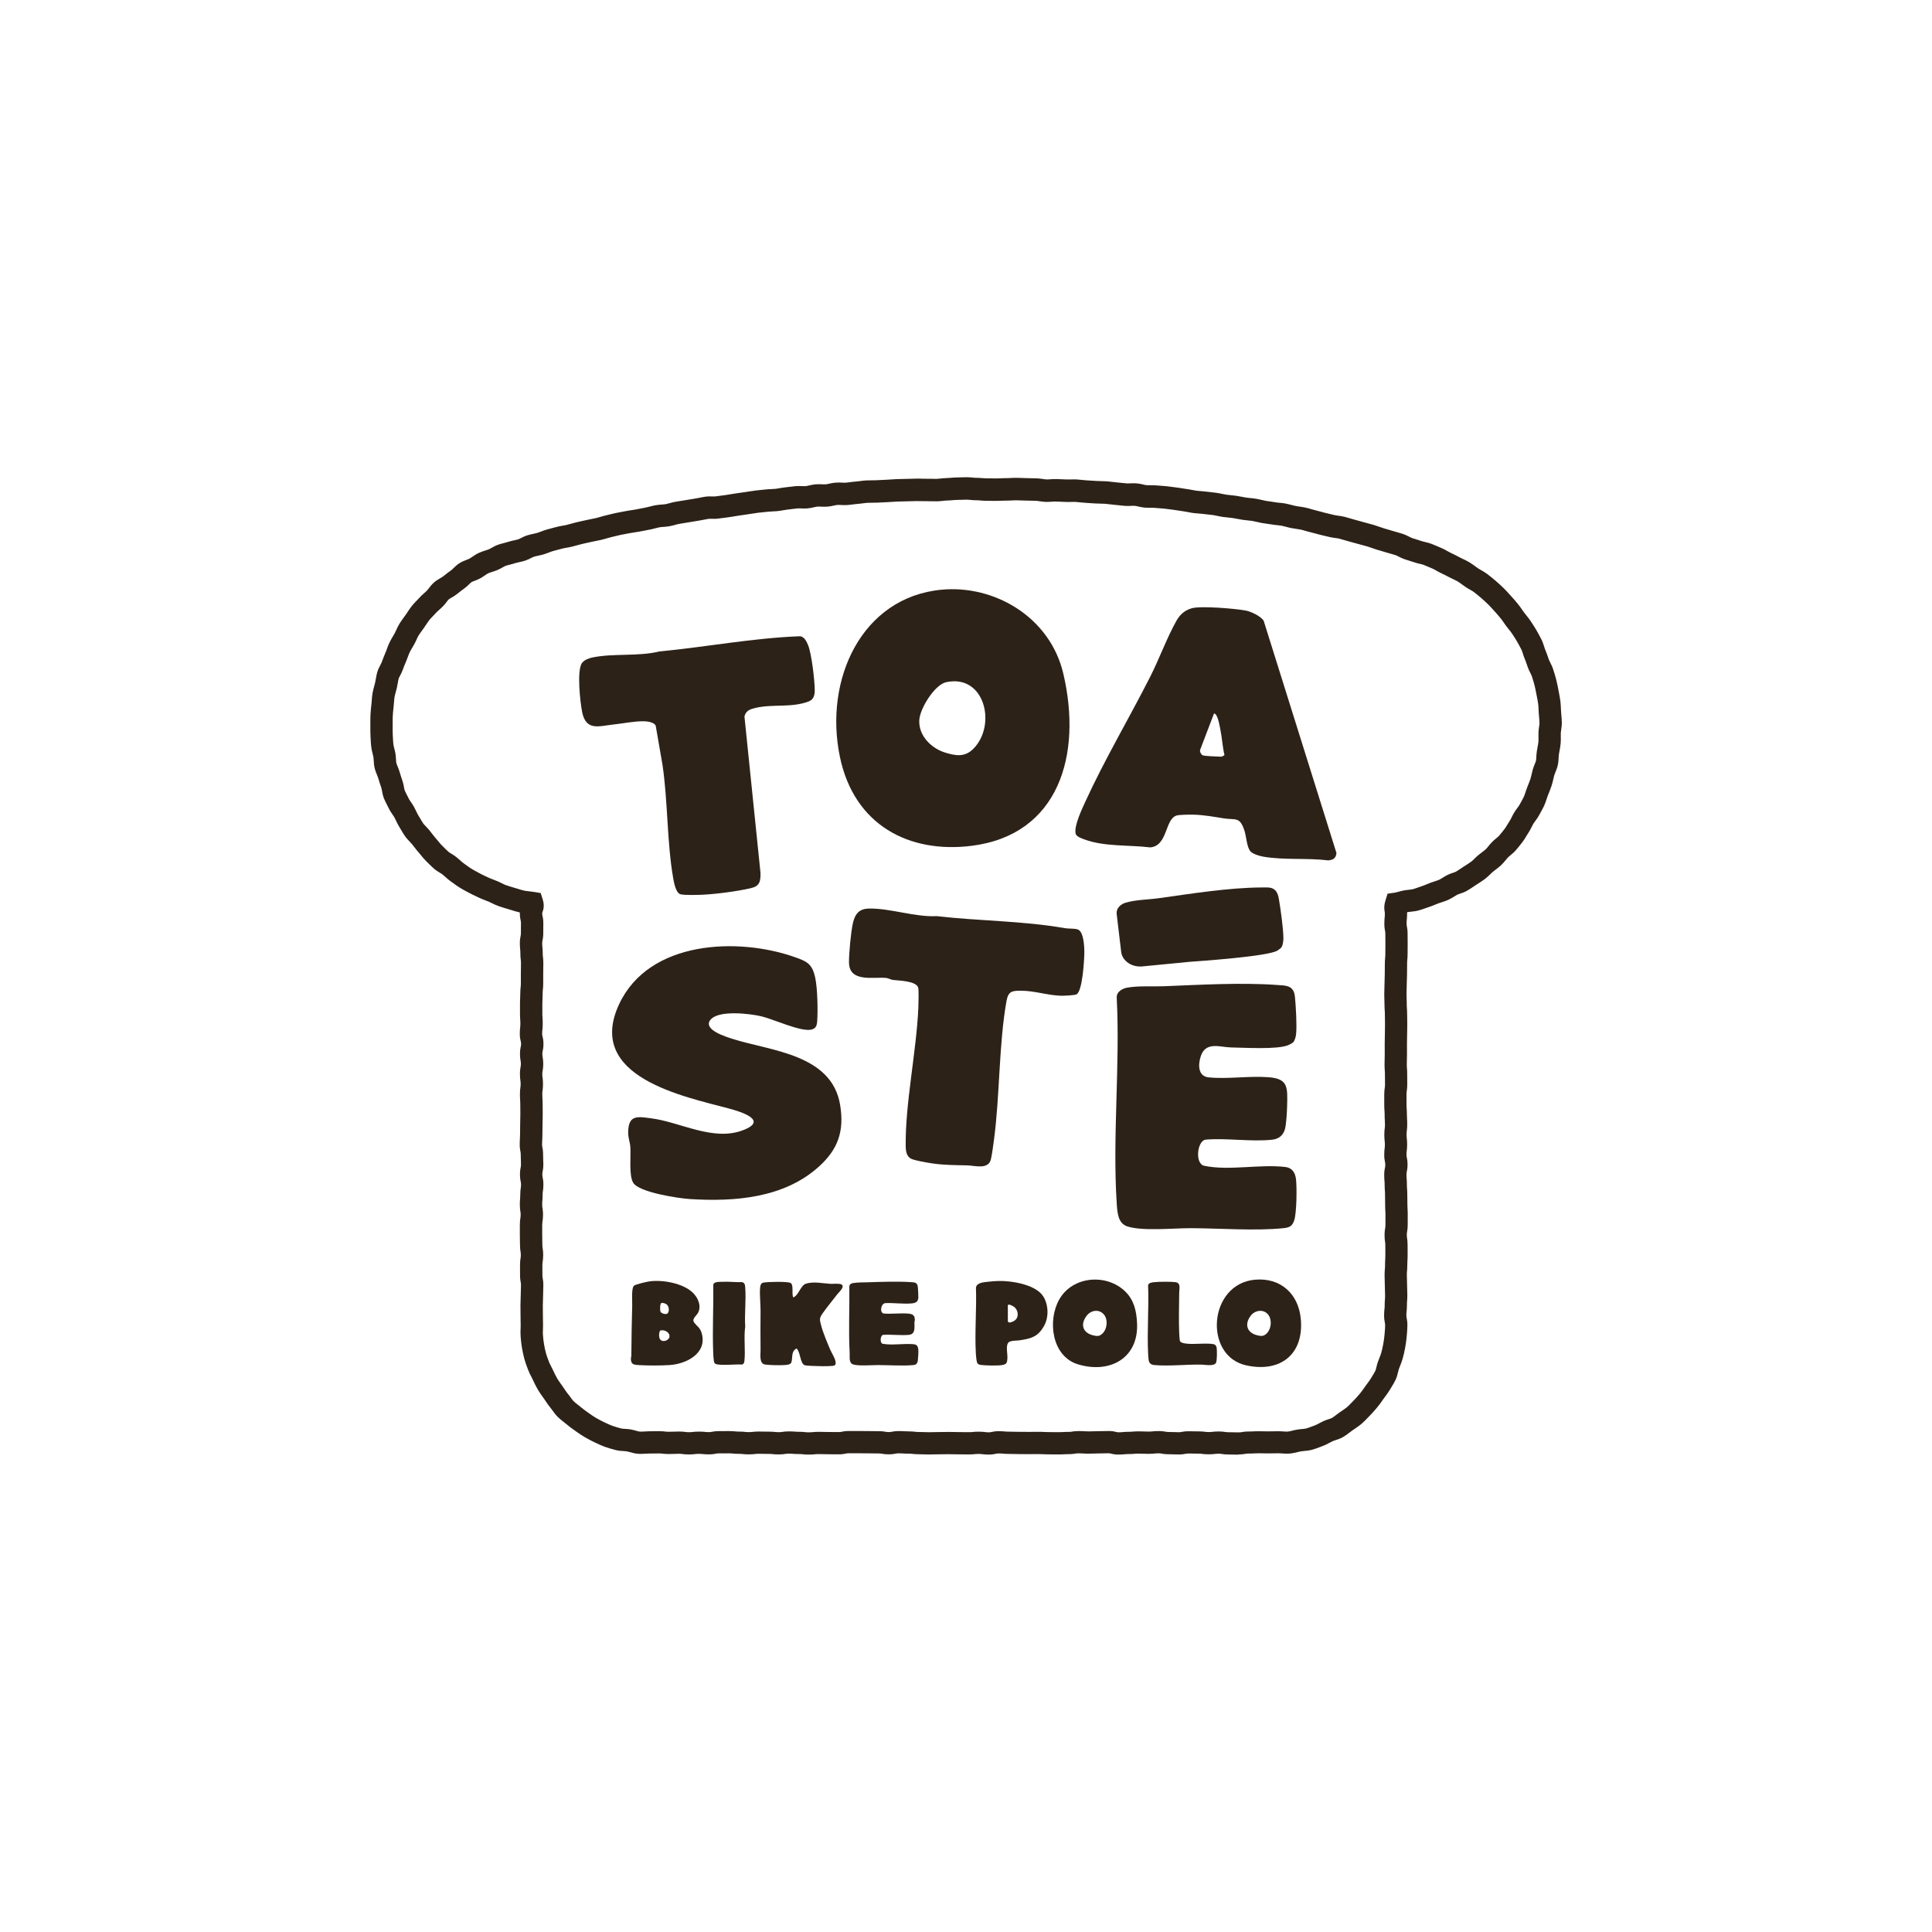 <?xml version="1.0" encoding="UTF-8"?>
<svg id="Calque_1" data-name="Calque 1" xmlns="http://www.w3.org/2000/svg" viewBox="0 0 1080 1080">
  <defs>
    <style>
      .cls-1 {
        fill: #2d2218;
      }
    </style>
  </defs>
  <path class="cls-1" d="M692.34,813.16c-1.49,0-2.24-.02-2.99-.05-.65-.02-1.3-.04-2.61-.04-1.73,0-2.72-.13-3.74-.29-.58-.09-.93-.14-1.85-.14-1.03,0-1.46.05-2.06.12-.79.09-1.77.21-3.53.21s-2.82-.14-3.63-.24c-.59-.08-.98-.13-1.96-.13-1.48,0-2.22-.02-2.96-.04-.66-.02-1.31-.03-2.63-.03-.82,0-1.09.05-1.65.16-.83.16-1.97.37-3.94.37-1.54,0-2.36-.04-3.08-.07-.67-.03-1.25-.06-2.51-.06-1.96,0-3.09-.21-3.92-.36-.56-.1-.84-.15-1.67-.15-1.07,0-1.52.05-2.14.11-.77.08-1.72.18-3.45.18-1.54,0-2.37-.04-3.09-.07-.67-.03-1.25-.06-2.5-.06-1.12,0-1.61.04-2.23.1-.79.07-1.68.15-3.36.15-1.08,0-1.53.05-2.16.11-.76.08-1.71.17-3.43.17-2.02,0-3.25-.27-4.35-.56-.51-.13-.63-.16-1.24-.16-1.29,0-1.94.02-2.59.04-.75.02-1.5.05-3,.05-1.25,0-1.82.03-2.49.06-.72.03-1.55.07-3.09.07s-2.47-.06-3.22-.11c-.63-.04-1.18-.08-2.36-.08-.89,0-1.2.05-1.78.15-.8.13-1.9.31-3.81.31-1.22,0-1.78.03-2.44.07-.74.04-1.57.09-3.15.09-1.45,0-2.17-.01-2.89-.02-.67-.01-1.35-.02-2.7-.02-1.58,0-2.42-.05-3.16-.09-.65-.04-1.21-.07-2.42-.07-1.36,0-2.03,0-2.71.02-.72,0-1.44.02-2.87.02s-2.15,0-2.87-.02c-.68,0-1.36-.02-2.71-.02-1.5,0-2.27-.03-3.01-.05-.64-.02-1.29-.04-2.58-.04-1.69,0-2.63-.09-3.38-.16-.62-.06-1.1-.1-2.2-.1-.7,0-.88.04-1.41.16-1.1.25-2.24.47-4.18.47-1.79,0-2.78-.13-3.58-.23-.61-.08-1.01-.13-2.01-.13-1.09,0-1.54.05-2.17.11-.76.08-1.71.17-3.41.17-1.45,0-2.18-.01-2.9-.03-.67-.01-1.34-.02-2.69-.02-1.48,0-2.23-.02-2.97-.04-.65-.02-1.31-.04-2.62-.04s-1.99.01-2.66.03c-.73.02-1.46.03-2.93.03-1.3,0-1.95.02-2.6.04-.75.02-1.49.05-2.99.05s-2.36-.04-3.09-.07c-.67-.03-1.25-.06-2.5-.06-1.77,0-2.75-.12-3.53-.21-.6-.07-1.03-.12-2.05-.12-1.59,0-2.44-.05-3.19-.1-.64-.04-1.2-.08-2.4-.08-.79,0-1.05.05-1.6.16-1.05.2-2.14.39-3.98.39s-3.03-.19-3.84-.33c-.56-.1-.88-.15-1.74-.15-1.46,0-2.19-.02-2.92-.03-.67-.01-1.33-.03-2.66-.03-1.43,0-2.15,0-2.86-.02-.68,0-1.36-.02-2.73-.02s-2.07,0-2.77,0c-.71,0-1.41,0-2.82,0-.75,0-.97.05-1.51.16-1.07.23-2.19.43-4.08.43-1.45,0-2.17-.01-2.89-.02-.67-.01-1.35-.02-2.69-.02-1.49,0-2.24-.02-2.99-.05-.65-.02-1.3-.04-2.6-.04-1.1,0-1.58.05-2.2.11-.76.07-1.69.16-3.39.16s-2.69-.1-3.46-.19c-.62-.07-1.06-.11-2.12-.11-1.65,0-2.52-.07-3.3-.13-.64-.05-1.14-.09-2.29-.09-.92,0-1.27.05-1.85.14-1.02.16-2.01.29-3.74.29s-2.65-.09-3.41-.17c-.63-.06-1.09-.11-2.18-.11-1.48,0-2.22-.02-2.95-.04-.66-.02-1.32-.03-2.63-.03-1.04,0-1.48.05-2.09.12-.78.09-1.75.2-3.5.2s-2.68-.1-3.44-.18c-.62-.07-1.07-.11-2.14-.11-1.71,0-2.65-.1-3.41-.17-.63-.06-1.09-.11-2.17-.11-1.37,0-2.06,0-2.74.01-.71,0-1.42.01-2.84.01-.79,0-1.04.05-1.6.16-1.05.21-2.14.39-3.99.39-1.7,0-2.64-.09-3.4-.17-.61-.06-1.09-.11-2.19-.11-1.03,0-1.46.05-2.06.12-.78.09-1.76.21-3.52.21s-2.81-.13-3.62-.24c-.59-.08-.98-.13-1.97-.13-1.26,0-1.84.03-2.52.06-.72.03-1.53.07-3.07.07-1.76,0-2.74-.12-3.52-.21-.6-.07-1.03-.12-2.06-.12-1.32,0-1.98.02-2.64.03-.74.02-1.47.03-2.94.03-.57,0-1.21.04-1.89.08-1.3.08-2.77.17-4.37.03-1.69-.15-3.2-.57-4.41-.91-.64-.18-1.25-.35-1.73-.44-.45-.08-1.08-.11-1.75-.15-1.26-.06-2.83-.15-4.5-.59-1.85-.49-3.94-1.05-6.03-1.81-1.79-.65-3.41-1.42-4.98-2.16l-.78-.37c-1.68-.78-3.39-1.69-5.55-2.94-1.66-.96-3.14-2.01-4.58-3.02l-.65-.46c-1.98-1.39-3.57-2.59-4.99-3.79-.45-.38-.92-.75-1.39-1.11-1.07-.84-2.28-1.78-3.42-2.93-1.16-1.16-2.03-2.37-2.79-3.43-.4-.56-.78-1.08-1.12-1.49-1.06-1.27-1.94-2.57-2.71-3.73-.3-.46-.61-.91-.92-1.36-.27-.39-.55-.77-.83-1.16-.89-1.24-1.82-2.52-2.68-4.01-1.08-1.86-1.95-3.7-2.83-5.58-.26-.55-.54-1.08-.81-1.62-.61-1.18-1.31-2.52-1.87-4.05-.14-.38-.28-.76-.42-1.15-.56-1.51-1.15-3.07-1.61-4.8-.49-1.82-.92-3.83-1.33-6.15-.37-2.13-.55-4.22-.73-6.23-.14-1.6-.08-3.11-.03-4.44.02-.61.05-1.22.05-1.84,0-1.32-.02-1.98-.04-2.64-.02-.75-.04-1.5-.04-2.99,0-1.37,0-2.05-.02-2.74,0-.72-.02-1.45-.02-2.89,0-1.57.05-2.41.08-3.15.04-.66.07-1.24.07-2.48,0-1.56.04-2.39.08-3.13.03-.67.06-1.25.06-2.5,0-.84-.05-1.13-.16-1.7-.15-.83-.36-1.96-.36-3.93,0-1.38,0-2.07-.01-2.76,0-.72-.01-1.43-.01-2.87,0-1.9.17-3,.3-3.79.09-.57.15-.92.15-1.83s-.06-1.25-.15-1.82c-.13-.8-.31-1.9-.31-3.81,0-1.31-.02-1.97-.04-2.63-.02-.75-.04-1.5-.04-2.99,0-1.4,0-2.09,0-2.79,0-.71,0-1.42,0-2.83,0-1.9.17-2.99.3-3.78.09-.58.15-.92.15-1.84s-.05-1.23-.15-1.81c-.13-.8-.31-1.9-.31-3.81,0-1.66.07-2.55.14-3.33.05-.64.1-1.15.1-2.3,0-1.74.13-2.73.29-3.76.09-.58.14-.93.14-1.86,0-.76-.05-.98-.16-1.52-.23-1.08-.43-2.2-.43-4.1s.19-2.98.4-4.04c.11-.55.16-.8.16-1.58,0-1.25-.03-1.82-.06-2.49-.04-.73-.08-1.56-.08-3.13,0-.79-.05-1.05-.16-1.6-.21-1.06-.4-2.16-.4-4.02,0-1.61.06-2.46.11-3.22.04-.64.08-1.2.08-2.4,0-1.48.02-2.22.03-2.96.02-.67.03-1.33.03-2.66,0-1.52.03-2.29.05-3.03.02-.65.05-1.3.05-2.59,0-1.36,0-2.04-.02-2.73,0-.72-.02-1.45-.02-2.89,0-1.19-.04-1.74-.08-2.38-.05-.76-.11-1.62-.11-3.24,0-1.83.14-2.85.25-3.66.08-.59.14-.98.14-1.96s-.05-1.37-.14-1.96c-.11-.81-.25-1.83-.25-3.66,0-1.98.21-3.11.36-3.94.1-.56.16-.84.16-1.68s-.05-1.17-.15-1.73c-.14-.82-.34-1.94-.34-3.89s.21-3.05.45-4.14c.12-.54.16-.75.16-1.48,0-.63-.03-.76-.17-1.28-.28-1.09-.55-2.33-.55-4.34,0-1.76.11-2.74.2-3.52.07-.61.12-1.05.12-2.1,0-1.18-.04-1.69-.09-2.35-.06-.77-.12-1.63-.12-3.27,0-1.42,0-2.12,0-2.83,0-.7,0-1.4,0-2.79,0-1.58.05-2.42.09-3.16.04-.66.07-1.23.07-2.46,0-1.76.11-2.73.2-3.51.07-.61.12-1.05.12-2.11v-5.62c0-1.48.02-2.23.04-2.97.02-.66.03-1.33.03-2.65,0-1.03-.05-1.46-.12-2.06-.1-.79-.22-1.78-.22-3.56,0-1.08-.05-1.53-.11-2.16-.08-.77-.18-1.73-.18-3.47,0-1.89.2-3,.42-4.07.11-.55.16-.78.16-1.55,0-1.45.01-2.18.02-2.9.01-.68.02-1.36.02-2.72,0-.71-.04-.91-.16-1.44-.25-1.1-.47-2.25-.47-4.19,0-.12,0-.24,0-.35-.15-.03-.3-.06-.44-.1-1.44-.33-2.75-.73-4.01-1.13-.59-.18-1.18-.37-1.77-.54-2.21-.64-4.04-1.21-5.74-1.8-1.39-.49-2.61-1.09-3.68-1.62-.65-.32-1.25-.62-1.8-.85-.57-.24-1.15-.46-1.73-.68-1.23-.47-2.5-.96-3.82-1.6-.47-.23-.95-.45-1.42-.67-1.29-.6-2.62-1.22-3.98-1.97-.47-.26-.95-.52-1.43-.77-1.24-.66-2.52-1.35-3.82-2.16-1.33-.83-2.54-1.7-3.7-2.55-.41-.3-.82-.59-1.24-.89-1.19-.84-2.2-1.75-3.1-2.56-.53-.48-1.04-.94-1.51-1.31-.36-.29-.92-.63-1.51-.99-1.01-.61-2.27-1.38-3.46-2.44-1.39-1.24-2.67-2.52-3.91-3.76l-.43-.43c-1.02-1.02-1.89-2.09-2.66-3.03-.45-.55-.87-1.07-1.28-1.53-1-1.12-1.86-2.24-2.69-3.32-.35-.46-.71-.92-1.07-1.37-.34-.43-.8-.91-1.3-1.43-.84-.88-1.79-1.87-2.67-3.12-.84-1.19-1.52-2.35-2.18-3.48-.32-.55-.65-1.11-.99-1.65-.77-1.23-1.36-2.46-1.87-3.55-.31-.65-.6-1.26-.89-1.8-.25-.45-.62-.99-1.02-1.57-.7-1.01-1.49-2.15-2.16-3.55-.28-.58-.57-1.15-.87-1.72-.57-1.11-1.22-2.36-1.77-3.71-.64-1.55-.9-3.04-1.11-4.23-.12-.65-.23-1.27-.35-1.64-.72-2.08-1.32-3.94-1.82-5.68-.14-.48-.39-1.1-.66-1.74-.47-1.13-.99-2.41-1.34-3.92-.35-1.52-.42-2.91-.49-4.14-.04-.69-.08-1.35-.16-1.84-.09-.56-.26-1.21-.44-1.91-.3-1.16-.64-2.48-.8-3.96-.18-1.63-.26-3.2-.33-4.71l-.06-1.27c-.1-1.75-.09-3.43-.08-5.05v-.94c0-.45,0-.9,0-1.35,0-1.49-.01-3.03.08-4.64.1-1.78.28-3.68.54-5.97.08-.65.12-1.31.17-1.97.09-1.21.19-2.58.44-4,.25-1.42.61-2.75.93-3.92.17-.63.35-1.27.5-1.9.14-.58.25-1.25.37-1.96.2-1.18.42-2.53.83-3.92.46-1.58,1.16-2.91,1.72-3.97.31-.59.61-1.15.74-1.53.67-1.9,1.43-3.71,2.15-5.46l.04-.09c.25-.61.48-1.23.71-1.85.41-1.13.88-2.41,1.51-3.71.64-1.31,1.32-2.48,1.99-3.61.31-.53.63-1.07.93-1.61.27-.49.55-1.11.84-1.76.49-1.09,1.05-2.33,1.85-3.6.84-1.33,1.71-2.54,2.56-3.7.29-.4.58-.8.87-1.21.37-.53.73-1.07,1.09-1.61.68-1.02,1.44-2.18,2.34-3.31.9-1.13,1.86-2.12,2.71-2.99.46-.47.91-.94,1.35-1.43.97-1.08,1.98-1.98,2.87-2.78.53-.47,1.04-.92,1.46-1.35.31-.31.71-.82,1.12-1.36.72-.94,1.62-2.11,2.83-3.18,1.23-1.1,2.53-1.84,3.57-2.44.58-.33,1.12-.65,1.44-.9l.27-.21c1.42-1.13,2.89-2.29,4.48-3.41.3-.21.76-.66,1.2-1.1.87-.85,1.96-1.92,3.4-2.81,1.38-.86,2.76-1.38,3.88-1.81.63-.24,1.23-.47,1.61-.67.46-.25,1.01-.63,1.59-1.02,1-.69,2.14-1.47,3.53-2.13,1.35-.64,2.65-1.05,3.79-1.41.69-.21,1.34-.42,1.86-.63.43-.18.99-.49,1.59-.83,1.03-.58,2.3-1.3,3.81-1.82,1.16-.4,2.3-.69,3.31-.94.79-.2,1.53-.39,2.17-.6,1.23-.41,2.4-.66,3.44-.88.77-.16,1.49-.32,2.08-.5.38-.12.97-.42,1.58-.73.99-.5,2.21-1.12,3.65-1.56,1.16-.35,2.3-.6,3.3-.82.8-.17,1.56-.34,2.22-.53.61-.18,1.31-.45,2.05-.73.98-.38,2.09-.81,3.31-1.15,1.1-.31,2.22-.6,3.33-.89.71-.19,1.43-.37,2.15-.57,1.2-.32,2.36-.52,3.38-.69.8-.14,1.55-.26,2.18-.43.74-.19,1.49-.4,2.24-.6,1.07-.29,2.15-.59,3.23-.86,1.07-.27,2.12-.49,3.13-.7.8-.17,1.6-.34,2.39-.53,1.09-.26,2.14-.46,3.15-.66.8-.15,1.6-.31,2.39-.49.68-.16,1.43-.38,2.22-.62.97-.29,2.07-.62,3.24-.88.8-.18,1.59-.37,2.38-.57,1-.25,2.04-.51,3.13-.74,1.04-.22,2.08-.41,3.12-.6.81-.15,1.62-.29,2.43-.46,1.12-.23,2.18-.38,3.21-.53.84-.12,1.64-.24,2.37-.38l.69-.14c1.61-.32,3.23-.63,4.86-.94.68-.13,1.43-.33,2.23-.53.98-.26,2.09-.55,3.27-.76,1.26-.23,2.44-.31,3.49-.39.79-.06,1.54-.11,2.14-.22.6-.1,1.32-.3,2.08-.51,1.01-.28,2.16-.6,3.42-.81,1.85-.31,3.71-.61,5.57-.91.79-.13,1.58-.26,2.37-.39,1.06-.18,2.13-.36,3.2-.53.75-.12,1.54-.27,2.38-.44,1.01-.2,2.06-.42,3.18-.58,1.46-.21,2.82-.18,3.91-.15.7.02,1.36.04,1.77-.02,1.09-.15,2.18-.29,3.28-.44.77-.1,1.54-.2,2.31-.3.81-.11,1.62-.25,2.43-.39,1.01-.17,2.04-.35,3.14-.5.82-.11,1.64-.24,2.46-.36,1.01-.16,2.05-.32,3.13-.45.77-.09,1.57-.23,2.43-.37,1.01-.16,2.05-.33,3.15-.46,1.06-.12,2.12-.23,3.18-.34.81-.08,1.62-.16,2.43-.25,1.14-.13,2.22-.18,3.25-.22.85-.04,1.65-.08,2.38-.15.7-.07,1.47-.21,2.29-.36.99-.17,2.11-.37,3.29-.49.83-.08,1.66-.19,2.49-.29,1.04-.13,2.07-.26,3.12-.36,1.36-.13,2.6-.07,3.7-.03.75.03,1.45.06,1.96.02.5-.04,1.18-.2,1.9-.37,1.07-.24,2.29-.52,3.66-.64,1.33-.11,2.54-.06,3.62-.02.77.03,1.49.06,2.04.02.5-.04,1.18-.19,1.91-.35,1.08-.24,2.29-.5,3.68-.6,1.31-.1,2.52-.04,3.59,0,.77.03,1.5.07,2.07.03.7-.05,1.49-.15,2.32-.27,1.04-.14,2.11-.29,3.29-.36.69-.04,1.47-.15,2.3-.26,1-.13,2.13-.29,3.31-.36,2.08-.12,3.99-.02,5.64-.11,1.28-.07,2.56-.13,3.85-.19l1.78-.08c.84-.04,1.68-.1,2.51-.16,1.04-.07,2.07-.14,3.11-.19,1.03-.04,2.07-.06,3.1-.08.85-.01,1.69-.03,2.54-.06,1.03-.04,2.07-.06,3.1-.08.84-.01,1.69-.03,2.53-.06,1.15-.04,2.22,0,3.25.03.85.03,1.65.05,2.39.03,1.14-.03,2.21,0,3.24.03.85.03,1.66.05,2.4.04.66-.02,1.42-.1,2.23-.19,1.01-.11,2.16-.23,3.39-.26.72-.01,1.51-.08,2.35-.15,1.04-.09,2.12-.18,3.29-.19.8-.01,1.61-.04,2.43-.06,1.04-.03,2.09-.07,3.16-.07,1.22,0,2.36.1,3.37.19.81.07,1.57.18,2.22.14,1.16,0,2.3.09,3.3.17.83.07,1.6.13,2.3.13,1.87,0,3.71.01,5.59.03.72.01,1.51-.03,2.34-.07,1.03-.05,2.09-.1,3.25-.08.67,0,1.45-.03,2.26-.08,1-.06,2.14-.12,3.34-.1,1.02.02,2.06.05,3.1.09.83.03,1.65.06,2.49.08l1.98.04c1.2.03,2.4.05,3.62.08,1.3.04,2.48.22,3.53.37.76.11,1.48.22,2.05.24.56.02,1.28-.03,2.05-.09,1.05-.08,2.25-.17,3.55-.12,1.85.07,3.71.15,5.59.23.67.03,1.44,0,2.26-.01,1.01-.03,2.15-.06,3.35,0,1.13.06,2.18.17,3.19.29.84.09,1.64.18,2.38.22,1.15.06,2.31.14,3.47.21l2.12.13c.75.05,1.56.06,2.41.08,1.02.02,2.07.04,3.19.11,1.12.08,2.17.21,3.19.34.84.11,1.64.21,2.38.26,1.08.08,2.11.2,3.11.31.82.09,1.64.19,2.46.25.53.04,1.24,0,1.99-.02,1.08-.05,2.3-.1,3.64.01,1.37.12,2.57.39,3.64.64.72.17,1.4.32,1.9.37.6.05,1.34.05,2.13.04,1.04,0,2.22-.02,3.49.11.81.08,1.63.14,2.45.19,1.04.07,2.09.15,3.13.25,1.07.11,2.11.25,3.1.39.82.11,1.64.23,2.46.32,1.14.12,2.19.31,3.21.48.83.14,1.61.28,2.34.36,1.19.14,2.31.36,3.29.56.8.16,1.56.31,2.24.39.74.09,1.53.15,2.37.22,1.03.08,2.09.16,3.21.31.81.11,1.62.19,2.44.28,1.04.11,2.09.23,3.13.37,1.16.16,2.27.4,3.25.6.81.17,1.57.34,2.27.44.73.11,1.53.18,2.36.26,1.03.1,2.09.2,3.21.37,1.08.16,2.11.36,3.11.55.8.15,1.61.31,2.41.44.69.11,1.46.18,2.28.26,1,.09,2.13.2,3.29.4,1.14.19,2.18.44,3.19.67.81.19,1.58.37,2.3.5.74.13,1.53.24,2.36.35,1.02.14,2.08.28,3.2.48.62.12,1.37.19,2.16.26,1.03.1,2.19.21,3.42.45,1.14.22,2.19.5,3.21.77.8.21,1.56.41,2.26.55.69.14,1.47.25,2.28.37,1.04.15,2.12.3,3.27.55,1.17.25,2.27.57,3.24.86.78.23,1.52.45,2.19.6,1.12.25,2.16.54,3.16.83.8.23,1.56.44,2.27.61,1.83.43,3.65.87,5.47,1.31.55.13,1.27.23,2.03.33,1.06.14,2.26.3,3.53.62,1.09.28,2.13.59,3.13.89.76.23,1.52.46,2.29.66,1.33.35,2.66.72,3.99,1.1l1.44.4c.7.2,1.41.38,2.11.57,1.11.3,2.22.59,3.32.91,1.12.33,2.15.69,3.15,1.05.78.28,1.51.54,2.2.75.73.22,1.45.43,2.18.64,1.08.31,2.16.62,3.23.96.75.24,1.5.44,2.26.65,1.02.28,2.07.57,3.16.93,1.36.45,2.49,1.03,3.49,1.54.64.33,1.24.63,1.67.79.69.24,1.43.46,2.22.7,1.02.3,2.07.62,3.16,1.01.5.18,1.18.34,1.91.51,1.07.25,2.28.53,3.56,1.01,1.09.41,2.11.86,3.09,1.28.71.31,1.41.62,2.13.9h0c1.41.56,2.59,1.24,3.64,1.84.61.35,1.2.69,1.69.91,1.95.9,3.79,1.86,5.34,2.68.55.29,1.15.57,1.79.88,1.09.51,2.32,1.09,3.55,1.83,1.25.75,2.37,1.58,3.36,2.3.52.38,1.03.76,1.56,1.12.46.31,1.05.64,1.67.99,1.05.59,2.24,1.26,3.43,2.17,1.39,1.07,3.04,2.36,4.67,3.77,1.5,1.3,2.99,2.66,4.43,4.05,1.13,1.09,2.13,2.2,3.1,3.27.33.37.67.74,1.01,1.1,1.51,1.64,2.89,3.28,3.92,4.54.93,1.13,1.7,2.24,2.44,3.32.36.51.71,1.03,1.08,1.53.36.49.78,1.01,1.23,1.56.76.93,1.62,1.99,2.41,3.2l.61.93c.86,1.32,1.76,2.68,2.6,4.14,1.07,1.86,2,3.59,2.85,5.28.69,1.38,1.1,2.71,1.47,3.87.21.67.4,1.3.61,1.77.58,1.35,1.03,2.64,1.46,3.89.2.57.39,1.14.6,1.71.17.46.46,1.04.78,1.66.55,1.09,1.18,2.33,1.64,3.83l.38,1.24c.45,1.44.92,2.94,1.31,4.52.52,2.12.94,4.25,1.24,5.87.08.44.17.87.25,1.31.29,1.47.58,3,.79,4.6.19,1.44.24,2.78.3,4.08.03.64.05,1.28.1,1.91.04.57.09,1.13.14,1.7.12,1.37.25,2.78.27,4.29.03,1.54-.17,2.91-.35,4.11-.1.7-.2,1.36-.22,1.87-.02.6-.01,1.27,0,1.98.02,1.2.04,2.56-.1,4.01-.14,1.44-.38,2.74-.62,4.01-.12.63-.24,1.27-.34,1.91-.08.51-.11,1.18-.15,1.88-.06,1.22-.14,2.6-.46,4.1-.33,1.55-.89,2.91-1.34,4-.26.64-.51,1.24-.64,1.69-.17.63-.31,1.26-.46,1.9-.27,1.18-.57,2.52-1.03,3.9-.54,1.62-1.15,3.16-1.74,4.64l-.38.95c-.22.55-.43,1.19-.65,1.87-.36,1.12-.77,2.39-1.37,3.69-.62,1.34-1.28,2.55-1.93,3.71-.28.51-.56,1.01-.83,1.52-.71,1.34-1.52,2.43-2.24,3.4-.41.55-.8,1.08-1.07,1.51-.29.48-.58,1.08-.89,1.71-.52,1.06-1.12,2.26-1.94,3.48-.33.49-.68,1.07-1.04,1.68-.61,1.02-1.29,2.17-2.16,3.31-1.25,1.63-2.5,3.18-3.73,4.61-1.02,1.19-2.14,2.11-3.04,2.84-.53.43-1.02.84-1.34,1.17-.38.4-.8.92-1.25,1.46-.75.92-1.6,1.97-2.68,2.97-1.05.98-2.12,1.79-3.08,2.5-.56.42-1.09.82-1.54,1.2-.42.36-.9.82-1.41,1.32-.85.83-1.81,1.78-2.99,2.66-1.21.9-2.4,1.67-3.56,2.41-.46.29-.91.58-1.36.88-.38.25-.76.5-1.13.76-1.22.82-2.48,1.66-3.84,2.46-1.42.83-2.83,1.3-3.97,1.68-.62.21-1.2.4-1.53.57-.49.25-1.05.6-1.65.98-1.01.63-2.14,1.34-3.49,1.94-1.3.58-2.58.99-3.7,1.34-.67.21-1.31.42-1.86.63-.58.22-1.15.45-1.72.69-1.19.49-2.42.99-3.79,1.43-.61.19-1.21.41-1.81.62-1.14.41-2.43.86-3.8,1.22-1.46.38-2.8.52-3.99.64-.69.07-1.35.14-1.86.24-.14.03-.28.06-.42.09,0,.22.01.44.01.68,0,1.72-.1,2.68-.17,3.44-.06.63-.11,1.09-.11,2.18,0,.81.05,1.06.16,1.63.2,1.05.39,2.14.39,3.99,0,1.36,0,2.05.02,2.73,0,.72.02,1.44.02,2.89s-.01,2.18-.02,2.91c-.01.68-.02,1.35-.02,2.71,0,1.7-.09,2.64-.16,3.4-.06.62-.11,1.11-.11,2.22,0,1.45-.01,2.18-.02,2.91-.01.68-.02,1.35-.02,2.71,0,1.57-.04,2.41-.08,3.14-.04.66-.07,1.24-.07,2.47,0,1.56-.04,2.39-.08,3.12-.03.67-.06,1.25-.06,2.5s.03,1.84.06,2.51c.03.73.07,1.55.07,3.1,0,1.18.04,1.73.09,2.36.05.76.12,1.63.12,3.26,0,1.32.02,1.98.04,2.64.02.74.04,1.49.04,2.98s-.02,2.25-.04,2.99c-.02.66-.04,1.31-.04,2.62,0,1.5-.02,2.25-.05,3-.02.65-.04,1.31-.04,2.62,0,1.38,0,2.07.01,2.75,0,.71.01,1.43.01,2.86,0,1.52-.03,2.33-.06,3.05-.03.66-.05,1.28-.05,2.56,0,1.15.04,1.66.09,2.3.06.78.13,1.66.13,3.31,0,1.36,0,2.04.02,2.72,0,.72.02,1.45.02,2.89,0,1.73-.13,2.72-.28,3.74-.09.58-.14.94-.14,1.87,0,1.39,0,2.08,0,2.78,0,.71,0,1.42,0,2.83,0,1.17.04,1.68.09,2.34.06.77.12,1.64.12,3.28,0,1.18.04,1.73.08,2.37.05.76.11,1.62.11,3.24,0,1.8-.13,2.79-.23,3.59-.08.61-.13,1.01-.13,2.02,0,1.06.05,1.51.12,2.13.08.78.19,1.74.19,3.48s-.13,2.79-.23,3.59c-.08.61-.13,1.01-.13,2.02,0,.77.05,1,.16,1.55.22,1.07.42,2.18.42,4.06s-.2,3.01-.43,4.08c-.11.55-.16.77-.16,1.53,0,1.13.04,1.64.1,2.27.07.78.14,1.67.14,3.34,0,1.16.04,1.68.09,2.33.06.77.13,1.64.13,3.28,0,1.33.02,2,.03,2.66.02.74.03,1.48.03,2.95,0,1.2.04,1.76.08,2.41.05.75.1,1.6.1,3.2,0,1.43,0,2.15-.01,2.87,0,.69-.01,1.37-.01,2.75,0,1.93-.19,3.04-.33,3.86-.1.57-.15.88-.15,1.76,0,.93.05,1.28.14,1.87.16,1.02.28,2.01.28,3.74,0,1.37,0,2.06.01,2.74,0,.72.01,1.44.01,2.87,0,1.6-.05,2.46-.1,3.21-.04.65-.08,1.2-.08,2.41,0,1.68-.08,2.57-.15,3.35-.06.63-.1,1.13-.1,2.26,0,1.25.03,1.83.06,2.51.03.73.07,1.55.07,3.11,0,1.24.03,1.82.06,2.49.04.73.08,1.56.08,3.12,0,1.65-.07,2.52-.13,3.29-.05.65-.09,1.16-.09,2.32,0,1.76-.11,2.74-.2,3.52-.07.61-.12,1.05-.12,2.09,0,.78.05,1.03.16,1.57.21,1.06.41,2.17.41,4.04s-.16,3.73-.31,5.47l-.07.79c-.16,1.9-.44,3.94-.84,6.22-.4,2.28-.96,4.47-1.4,6.11-.42,1.58-.99,3.01-1.5,4.26-.22.54-.44,1.08-.63,1.63-.16.43-.3,1.05-.46,1.71-.29,1.23-.65,2.76-1.38,4.33-.69,1.48-1.51,2.8-2.23,3.97-.31.49-.61.99-.9,1.49-.82,1.41-1.74,2.64-2.55,3.73-.35.47-.7.93-1.04,1.41l-.4.57c-1.02,1.46-2.07,2.97-3.33,4.46-1.59,1.9-2.89,3.33-4.2,4.64-.4.39-.78.8-1.17,1.21-.96,1-2.04,2.14-3.3,3.2-1.28,1.07-2.61,1.97-3.79,2.77-.44.3-.88.59-1.31.89-.5.35-.98.72-1.47,1.1-1.06.81-2.26,1.74-3.66,2.55-1.5.87-3,1.36-4.21,1.75-.64.21-1.24.4-1.64.59-.5.24-1.06.53-1.64.84-1.16.62-2.47,1.32-4.01,1.88-.47.17-.95.35-1.42.54-1.35.52-2.87,1.1-4.51,1.54-1.59.43-3.07.56-4.37.67-.68.06-1.33.12-1.85.21-.53.09-1.15.25-1.8.41-1.27.31-2.72.67-4.36.81-1.61.14-3.08.03-4.38-.06-.69-.05-1.33-.09-1.89-.09-1.32,0-1.98.02-2.64.03-.74.02-1.48.04-2.95.04s-2.22-.02-2.96-.04c-.66-.02-1.32-.03-2.64-.03-1.22,0-1.79.03-2.44.07-.74.04-1.57.09-3.15.09-.87,0-1.18.05-1.74.15-.81.14-1.92.33-3.85.33ZM681.16,800.19c1.73,0,2.72.13,3.74.29.58.09.93.14,1.85.14,1.49,0,2.24.02,2.99.05.65.02,1.3.04,2.61.04.87,0,1.18-.05,1.74-.15.81-.14,1.92-.33,3.85-.33,1.22,0,1.79-.03,2.44-.07.74-.04,1.57-.09,3.15-.09,1.48,0,2.22.02,2.96.04.66.02,1.32.03,2.64.03s1.98-.02,2.64-.03c.74-.02,1.48-.04,2.95-.04,1,0,1.94.07,2.77.12.92.07,1.79.13,2.43.07.67-.06,1.53-.27,2.44-.5.79-.2,1.69-.42,2.64-.58,1.04-.18,2.02-.27,2.89-.35.88-.08,1.71-.15,2.27-.3,1.01-.27,2.11-.69,3.27-1.14.54-.21,1.08-.41,1.62-.61.7-.25,1.52-.69,2.39-1.16.71-.38,1.43-.77,2.25-1.15,1.1-.51,2.15-.85,3.07-1.15.71-.23,1.45-.47,1.81-.68.69-.4,1.48-1,2.3-1.64.6-.46,1.22-.94,1.91-1.42.49-.35,1-.69,1.5-1.02,1.01-.68,1.97-1.33,2.74-1.98.73-.61,1.49-1.41,2.3-2.26.46-.48.91-.96,1.38-1.42,1.05-1.05,2.12-2.23,3.47-3.84.9-1.07,1.75-2.29,2.66-3.58l.41-.59c.41-.58.84-1.16,1.27-1.73.66-.89,1.29-1.72,1.74-2.49.35-.61.72-1.21,1.1-1.81.59-.96,1.15-1.86,1.53-2.68.18-.39.36-1.16.54-1.9.22-.93.47-1.99.88-3.12.25-.67.51-1.34.78-2.01.41-1.02.79-1.98,1.02-2.83.4-1.49.85-3.25,1.16-5.05.34-1.92.56-3.6.7-5.14l.07-.82c.14-1.54.27-2.99.27-4.37,0-.78-.05-1.03-.16-1.57-.21-1.06-.41-2.17-.41-4.04,0-1.76.11-2.74.2-3.52.07-.61.12-1.05.12-2.09,0-1.65.07-2.52.13-3.29.05-.65.09-1.16.09-2.32,0-1.25-.03-1.82-.06-2.49-.04-.73-.08-1.56-.08-3.12,0-1.25-.03-1.83-.06-2.51-.03-.73-.07-1.55-.07-3.11,0-1.68.08-2.57.15-3.35.06-.63.1-1.13.1-2.26,0-1.6.05-2.46.1-3.21.04-.65.08-1.2.08-2.41,0-1.37,0-2.06-.01-2.74,0-.72-.01-1.44-.01-2.87,0-.93-.05-1.28-.14-1.87-.16-1.02-.28-2.01-.28-3.74,0-1.93.19-3.04.33-3.86.1-.57.15-.88.15-1.76,0-1.43,0-2.15.01-2.87,0-.69.01-1.37.01-2.75,0-1.21-.04-1.76-.08-2.41-.05-.75-.1-1.6-.1-3.2,0-1.33-.02-2-.03-2.66-.02-.74-.03-1.48-.03-2.95,0-1.16-.04-1.68-.09-2.33-.06-.77-.13-1.64-.13-3.28,0-1.13-.04-1.63-.1-2.27-.07-.78-.14-1.67-.14-3.34,0-1.89.2-3.01.43-4.08.11-.55.16-.77.16-1.53s-.05-1.02-.16-1.55c-.22-1.07-.42-2.18-.42-4.06s.13-2.79.23-3.59c.08-.61.13-1.01.13-2.02,0-1.06-.05-1.51-.12-2.13-.08-.78-.19-1.74-.19-3.48s.13-2.79.23-3.59c.08-.61.13-1.01.13-2.02,0-1.18-.04-1.73-.08-2.37-.05-.76-.11-1.62-.11-3.24,0-1.17-.04-1.68-.09-2.34-.06-.77-.12-1.64-.12-3.28,0-1.39,0-2.08,0-2.78,0-.71,0-1.42,0-2.83,0-1.73.13-2.72.28-3.74.09-.58.14-.94.14-1.87,0-1.36,0-2.04-.02-2.73,0-.72-.02-1.44-.02-2.89,0-1.15-.04-1.66-.09-2.3-.06-.78-.13-1.66-.13-3.31,0-1.52.03-2.34.06-3.05.03-.66.05-1.28.05-2.56,0-1.38,0-2.07-.01-2.75,0-.72-.01-1.43-.01-2.86s.02-2.25.05-3c.02-.65.04-1.31.04-2.62,0-1.5.02-2.25.04-2.99.02-.66.04-1.31.04-2.62s-.02-1.98-.04-2.64c-.02-.74-.04-1.49-.04-2.98,0-1.18-.04-1.73-.09-2.36-.05-.76-.12-1.63-.12-3.26,0-1.26-.03-1.84-.06-2.51-.03-.73-.07-1.55-.07-3.1s.04-2.39.08-3.12c.03-.67.06-1.25.06-2.49,0-1.57.04-2.41.08-3.14.04-.66.07-1.24.07-2.47,0-1.45.01-2.18.02-2.91.01-.68.02-1.35.02-2.71,0-1.7.09-2.64.16-3.4.06-.62.11-1.11.11-2.22,0-1.46.01-2.18.02-2.91.01-.68.02-1.35.02-2.71s0-2.05-.02-2.73c0-.72-.02-1.44-.02-2.89,0-.81-.05-1.06-.16-1.63-.2-1.05-.39-2.14-.39-3.99,0-1.72.1-2.67.17-3.44.06-.63.11-1.09.11-2.18,0-.56-.05-.85-.12-1.31-.26-1.62-.42-3.3.47-6.14l1.17-3.75,3.89-.56c.65-.1,1.4-.3,2.27-.54.81-.23,1.73-.48,2.73-.68,1.1-.22,2.14-.33,3.05-.42.82-.08,1.59-.16,2.13-.3.85-.22,1.77-.55,2.75-.9.73-.26,1.46-.52,2.2-.76.89-.28,1.84-.67,2.84-1.09.67-.27,1.34-.55,2.01-.81.88-.34,1.71-.6,2.52-.86.89-.29,1.74-.55,2.41-.85.56-.25,1.24-.68,1.97-1.13.75-.47,1.6-1,2.55-1.49,1.19-.61,2.36-1,3.29-1.31.61-.2,1.31-.43,1.6-.61,1.03-.6,2.08-1.31,3.18-2.05.4-.27.8-.54,1.2-.8.49-.33,1-.65,1.5-.97,1.03-.66,2-1.28,2.86-1.93.49-.37,1.08-.94,1.69-1.55.63-.62,1.34-1.32,2.16-2,.7-.59,1.38-1.1,2.04-1.59.77-.58,1.5-1.13,2.06-1.65.45-.42.96-1.05,1.5-1.72.56-.69,1.19-1.46,1.93-2.23.84-.87,1.69-1.57,2.44-2.18.6-.49,1.17-.96,1.47-1.31,1.08-1.25,2.18-2.62,3.29-4.07.43-.56.87-1.31,1.35-2.11.42-.71.9-1.52,1.45-2.32.34-.5.7-1.23,1.08-1.99.39-.79.84-1.69,1.39-2.61.58-.97,1.21-1.81,1.76-2.54.49-.66.95-1.27,1.21-1.76.3-.57.62-1.15.94-1.72.56-1.02,1.09-1.98,1.52-2.9.29-.63.56-1.45.84-2.33.26-.79.55-1.69.91-2.61l.39-.99c.55-1.38,1.07-2.69,1.49-3.96.27-.8.48-1.73.7-2.72.18-.77.36-1.57.59-2.41.33-1.21.76-2.26,1.14-3.18.29-.71.57-1.39.67-1.82.12-.55.16-1.34.2-2.17.05-.93.1-1.99.28-3.12.12-.77.26-1.54.41-2.31.2-1.04.38-2.03.47-2.91.07-.75.06-1.65.04-2.61-.01-.85-.03-1.73,0-2.69.05-1.17.2-2.23.34-3.17.12-.81.23-1.58.22-2.11-.02-1.05-.12-2.19-.23-3.39-.06-.63-.11-1.27-.16-1.9-.06-.76-.09-1.52-.12-2.29-.05-1.08-.09-2.11-.21-3.01-.16-1.22-.41-2.49-.67-3.83-.09-.46-.18-.93-.27-1.39-.27-1.46-.65-3.37-1.09-5.19-.3-1.21-.69-2.46-1.1-3.78-.14-.44-.27-.87-.41-1.31-.15-.47-.48-1.14-.84-1.85-.44-.87-.94-1.85-1.35-2.98-.24-.65-.47-1.31-.69-1.97-.37-1.07-.72-2.09-1.11-2.99-.47-1.08-.79-2.12-1.07-3.03-.24-.78-.47-1.51-.71-1.98-.74-1.47-1.58-3.04-2.52-4.67-.65-1.14-1.41-2.29-2.21-3.51l-.63-.97c-.43-.65-1.01-1.37-1.62-2.13-.53-.65-1.07-1.32-1.62-2.06-.43-.59-.85-1.2-1.27-1.8-.63-.91-1.22-1.76-1.82-2.49-.93-1.13-2.16-2.6-3.46-4.01-.36-.39-.72-.79-1.09-1.19-.87-.96-1.7-1.88-2.53-2.68-1.27-1.23-2.58-2.43-3.91-3.58-1.39-1.21-2.87-2.36-4.12-3.33-.47-.36-1.18-.76-1.93-1.18-.79-.45-1.69-.95-2.61-1.58-.64-.44-1.27-.9-1.89-1.35-.86-.63-1.66-1.22-2.43-1.69-.68-.41-1.52-.8-2.41-1.22-.74-.35-1.52-.71-2.32-1.14-1.4-.74-3.05-1.6-4.72-2.37-1-.46-1.89-.97-2.68-1.43-.75-.43-1.45-.83-2.02-1.06h0c-.85-.33-1.69-.7-2.52-1.06-.88-.38-1.72-.75-2.52-1.05-.5-.19-1.21-.35-1.96-.52-1-.23-2.14-.49-3.34-.93-.76-.27-1.6-.53-2.49-.79-.88-.26-1.78-.53-2.73-.86-1.27-.44-2.34-.99-3.29-1.47-.66-.34-1.28-.66-1.72-.8-.8-.26-1.66-.5-2.57-.76-.9-.25-1.8-.5-2.69-.78-.96-.3-1.93-.58-2.9-.86-.79-.23-1.58-.45-2.36-.69-.98-.3-1.89-.62-2.77-.94-.86-.31-1.67-.6-2.43-.82-1.02-.29-2.04-.57-3.07-.84-.74-.2-1.49-.4-2.23-.6l-1.46-.41c-1.28-.36-2.55-.71-3.84-1.05-.89-.24-1.77-.5-2.65-.76-.92-.28-1.79-.54-2.64-.75-.56-.14-1.3-.24-2.09-.34-1-.13-2.14-.28-3.35-.58-1.78-.43-3.56-.87-5.35-1.28-1.01-.24-1.94-.5-2.85-.76-.87-.25-1.7-.48-2.47-.65-1.08-.24-2.06-.53-3.01-.81-.83-.24-1.61-.48-2.31-.62-.74-.16-1.56-.28-2.44-.4-.96-.14-1.95-.28-3-.49-1.05-.21-2.02-.47-2.96-.72-.85-.23-1.66-.44-2.4-.58-.64-.12-1.42-.2-2.24-.28-.97-.09-2.08-.2-3.24-.41-.8-.15-1.65-.26-2.56-.38-.93-.12-1.89-.25-2.89-.43-1.05-.19-2.03-.41-2.97-.64-.86-.2-1.67-.39-2.42-.52-.71-.12-1.53-.2-2.39-.28-.98-.09-2-.19-3.09-.36-.93-.15-1.85-.32-2.77-.5-.93-.18-1.81-.34-2.66-.47-.78-.12-1.62-.2-2.52-.29-.95-.09-1.93-.18-2.96-.33-1.1-.16-2.11-.37-3.08-.58-.84-.18-1.64-.35-2.35-.45-.92-.13-1.84-.22-2.76-.32-.91-.1-1.82-.2-2.72-.31-.79-.1-1.64-.17-2.55-.24-.95-.07-1.92-.15-2.95-.27-1.13-.14-2.2-.35-3.15-.54-.83-.17-1.62-.32-2.3-.4-1.07-.12-2.06-.3-3.03-.46-.87-.15-1.69-.29-2.43-.37-.94-.1-1.87-.23-2.8-.36-.89-.12-1.79-.25-2.68-.34-.91-.09-1.82-.16-2.72-.22-.93-.07-1.86-.13-2.78-.22-.62-.06-1.38-.05-2.2-.05-1,0-2.13.02-3.34-.09-1.34-.12-2.52-.39-3.56-.63-.73-.17-1.41-.32-1.9-.36-.54-.05-1.27-.01-2.04.02-1.04.05-2.22.1-3.51,0-1.01-.08-1.98-.19-2.91-.3-.91-.1-1.77-.2-2.59-.26-1.07-.08-2.08-.2-3.05-.33-.87-.11-1.7-.22-2.45-.27-.82-.05-1.68-.07-2.59-.09-.94-.02-1.92-.04-2.94-.1l-2.16-.14c-1.13-.07-2.25-.15-3.36-.21-1.08-.06-2.09-.17-3.07-.28-.87-.1-1.69-.19-2.44-.23-.71-.04-1.52-.01-2.38.01-1,.03-2.04.06-3.16,0-1.86-.08-3.7-.16-5.53-.23-.59-.02-1.35.03-2.14.09-1.01.07-2.16.16-3.4.12-1.29-.04-2.46-.22-3.49-.37-.76-.11-1.48-.22-2.02-.24-1.18-.03-2.36-.06-3.52-.08l-2.01-.04c-.88-.02-1.76-.05-2.64-.08-.97-.03-1.93-.07-2.89-.09-.73-.01-1.55.03-2.41.08-.99.06-2.02.12-3.12.1-.79,0-1.63.03-2.52.07-.96.04-1.95.09-3.01.08-1.85-.01-3.68-.02-5.47-.03-1.24,0-2.36-.1-3.34-.18-.82-.07-1.6-.16-2.24-.13-1.2.02-2.38-.1-3.38-.19-.79-.07-1.54-.15-2.14-.14-.97,0-1.93.04-2.87.07-.9.03-1.78.06-2.65.07-.73,0-1.55.08-2.42.15-1,.08-2.03.17-3.15.19-.67.01-1.45.1-2.28.19-.98.11-2.1.23-3.28.25-1.09.02-2.1,0-3.09-.04-.89-.03-1.72-.06-2.49-.03-1.1.03-2.13,0-3.12-.03-.88-.03-1.71-.05-2.46-.03-.91.03-1.82.05-2.72.06-.95.02-1.9.03-2.85.07-.94.04-1.87.05-2.81.07-.92.01-1.84.03-2.76.07-.93.04-1.86.1-2.79.17-.92.06-1.85.13-2.77.17l-1.8.08c-1.26.06-2.51.12-3.77.18-2.06.11-3.96,0-5.58.1-.71.04-1.52.15-2.37.27-.96.13-2.04.28-3.18.35-.73.05-1.54.16-2.4.27-.99.13-2.02.27-3.14.35-1.28.09-2.46.03-3.5-.02-.78-.04-1.53-.07-2.09-.03-.5.04-1.2.19-1.93.35-1.05.23-2.24.49-3.59.6-1.3.1-2.49.05-3.54,0-.77-.03-1.51-.06-2.05-.02-.5.04-1.2.2-1.94.37-1.04.24-2.23.51-3.57.63-1.34.12-2.55.07-3.62.02-.76-.03-1.47-.06-1.97-.02-.91.09-1.82.2-2.73.32-.94.12-1.87.24-2.81.33-.71.07-1.51.21-2.36.36-.99.18-2.02.36-3.15.48-1.09.12-2.12.16-3.11.21-.88.04-1.7.08-2.45.16-.85.1-1.71.18-2.56.27-1,.1-1.99.2-2.98.32-.82.1-1.68.24-2.6.39-.93.15-1.9.31-2.91.43-.91.11-1.81.25-2.71.4-.93.15-1.87.29-2.8.41-.83.11-1.69.26-2.61.42-.93.16-1.89.33-2.89.46-.8.11-1.6.21-2.39.31-1.04.13-2.08.27-3.12.41-1.44.2-2.77.17-3.84.14-.67-.02-1.37-.04-1.76.02-.8.12-1.64.29-2.53.47-.94.19-1.91.39-2.94.54-1.01.16-2.01.33-3.02.5-.83.14-1.65.28-2.48.41-1.84.29-3.67.59-5.49.9-.62.1-1.37.31-2.15.53-.97.27-2.07.57-3.27.78-1.22.21-2.36.3-3.37.37-.81.06-1.57.11-2.17.22-.71.13-1.5.34-2.33.56-.97.26-1.98.52-3.08.73-1.59.3-3.18.61-4.76.92l-.69.13c-1.05.21-2.04.35-3,.49-.89.13-1.72.25-2.48.4-.9.18-1.81.35-2.71.51-.92.17-1.84.33-2.75.53-.87.18-1.76.41-2.7.64-.9.23-1.8.45-2.7.65-.72.16-1.52.4-2.36.65-.95.28-1.93.58-3,.82-.94.22-1.88.4-2.81.58-.93.18-1.8.35-2.62.54-.9.22-1.8.41-2.71.6-.91.19-1.82.38-2.71.61-.99.25-1.97.51-2.94.78-.8.22-1.61.44-2.41.65-1.15.3-2.25.48-3.21.65-.82.14-1.6.27-2.23.44-.75.2-1.5.4-2.25.59-1.04.27-2.08.54-3.11.83-.65.18-1.4.47-2.19.78-.9.35-1.93.74-3.04,1.07-1.09.32-2.14.55-3.08.75-.84.18-1.64.35-2.3.56-.4.12-1.01.43-1.65.75-.98.5-2.1,1.06-3.44,1.49-1.16.37-2.27.61-3.25.82-.79.17-1.54.33-2.12.52-1.08.36-2.13.62-3.05.86-.83.21-1.62.41-2.27.64-.45.16-1.1.52-1.78.91-.86.48-1.83,1.03-2.97,1.5-1.02.42-2,.73-2.87,1-.82.26-1.6.5-2.14.76-.51.24-1.16.69-1.85,1.16-.77.53-1.64,1.12-2.64,1.67-1.14.63-2.23,1.04-3.19,1.4-.67.25-1.36.51-1.7.73-.29.18-.82.7-1.28,1.15-.72.71-1.62,1.58-2.73,2.37-1.3.92-2.57,1.92-3.91,2.99l-.27.21c-1.04.83-2.07,1.42-2.97,1.94-.6.35-1.23.71-1.51.95-.33.29-.77.86-1.23,1.47-.61.8-1.31,1.7-2.2,2.59-.68.67-1.34,1.26-1.97,1.83-.71.63-1.38,1.23-1.88,1.79-.55.61-1.11,1.2-1.68,1.79-.72.74-1.39,1.44-1.92,2.1-.55.69-1.1,1.52-1.68,2.4-.44.66-.88,1.32-1.33,1.97-.31.44-.62.87-.94,1.3-.77,1.05-1.49,2.05-2.11,3.03-.33.53-.67,1.28-1.03,2.08-.37.81-.78,1.74-1.31,2.68-.35.63-.72,1.26-1.09,1.88-.56.96-1.09,1.86-1.51,2.72-.36.74-.68,1.62-1.03,2.56-.28.76-.56,1.54-.91,2.36l-.04.09c-.69,1.66-1.35,3.23-1.91,4.81-.44,1.25-.99,2.29-1.47,3.2-.33.62-.67,1.26-.78,1.63-.2.7-.35,1.57-.51,2.5-.14.82-.3,1.75-.52,2.71-.19.8-.4,1.6-.62,2.39-.27.99-.53,1.92-.67,2.75-.14.82-.21,1.78-.29,2.79-.06.8-.12,1.62-.22,2.49-.24,2.05-.39,3.72-.48,5.27-.07,1.21-.07,2.49-.06,3.85,0,.48,0,.96,0,1.43v.97c-.01,1.51-.02,2.94.06,4.32l.07,1.34c.07,1.38.13,2.69.27,3.94.07.61.27,1.4.49,2.24.22.87.48,1.86.66,2.93.2,1.17.26,2.25.31,3.21.05.81.09,1.57.2,2.08.11.49.4,1.18.7,1.92.37.9.79,1.91,1.12,3.07.44,1.52.96,3.17,1.61,5.03.45,1.3.67,2.55.85,3.55.11.64.24,1.37.37,1.68.35.85.82,1.76,1.32,2.72.36.69.71,1.37,1.04,2.07.24.49.68,1.13,1.15,1.81.54.78,1.15,1.66,1.72,2.68.47.85.87,1.7,1.22,2.44.41.86.79,1.66,1.18,2.29.41.65.79,1.31,1.18,1.97.55.94,1.06,1.82,1.59,2.57.35.49.91,1.08,1.51,1.7.63.66,1.35,1.41,2.04,2.27.41.51.8,1.03,1.2,1.54.73.94,1.41,1.83,2.1,2.61.6.67,1.13,1.33,1.65,1.96.63.78,1.23,1.51,1.8,2.08l.44.44c1.16,1.16,2.26,2.26,3.38,3.26.35.31.98.69,1.65,1.1.85.52,1.81,1.1,2.79,1.88.77.61,1.47,1.25,2.09,1.8.7.63,1.36,1.22,1.95,1.64.45.32.89.64,1.34.96,1.05.76,2.04,1.48,3.02,2.09.94.59,1.98,1.14,3.08,1.73.53.28,1.05.56,1.57.85.99.55,2.08,1.05,3.23,1.59.52.24,1.03.48,1.55.73.87.42,1.86.8,2.91,1.2.67.26,1.34.52,2.01.79.95.39,1.82.82,2.59,1.21.82.41,1.59.79,2.25,1.02,1.48.51,3.09,1.02,5.07,1.59.68.2,1.37.41,2.05.62,1.08.34,2.1.66,3.06.87.72.16,1.69.27,2.73.38.92.1,1.86.2,2.83.36l3.76.63,1.14,3.64c1.12,3.55.26,5.88-.19,7.13-.05.13-.11.3-.12.36,0,0,0,.03,0,.09,0,.71.04.91.16,1.43.25,1.1.47,2.25.47,4.19,0,1.45-.01,2.18-.02,2.9-.01.68-.02,1.36-.02,2.72,0,1.89-.2,3-.42,4.07-.11.55-.16.78-.16,1.55,0,1.08.05,1.53.11,2.16.08.77.18,1.73.18,3.47,0,1.03.05,1.46.13,2.06.1.79.21,1.78.21,3.56,0,1.48-.02,2.23-.04,2.97-.02.66-.03,1.33-.03,2.65v5.62c0,1.76-.12,2.73-.2,3.51-.07.61-.12,1.05-.12,2.11,0,1.58-.05,2.42-.09,3.16-.04.66-.07,1.23-.07,2.46,0,1.42,0,2.12,0,2.83,0,.7,0,1.4,0,2.79,0,1.18.04,1.7.09,2.35.06.77.12,1.63.12,3.27,0,1.76-.11,2.73-.2,3.52-.07.61-.12,1.05-.12,2.1,0,.63.03.76.17,1.28.28,1.09.55,2.33.55,4.34s-.21,3.05-.45,4.14c-.12.54-.16.75-.16,1.48,0,.86.05,1.17.15,1.72.14.82.34,1.94.34,3.89s-.21,3.11-.36,3.94c-.1.56-.16.84-.16,1.68,0,.98.05,1.37.14,1.96.11.82.25,1.83.25,3.66s-.14,2.85-.25,3.66c-.08.59-.14.98-.14,1.96,0,1.19.04,1.74.08,2.38.05.76.11,1.62.11,3.24,0,1.36,0,2.05.02,2.73,0,.72.02,1.45.02,2.89s-.03,2.29-.05,3.03c-.02.65-.05,1.3-.05,2.59,0,1.48-.02,2.22-.03,2.96-.02.67-.03,1.33-.03,2.66,0,1.61-.06,2.46-.11,3.22-.04.64-.08,1.2-.08,2.4,0,.79.05,1.05.16,1.6.21,1.06.4,2.16.4,4.02,0,1.25.03,1.82.06,2.49.04.73.08,1.56.08,3.13,0,1.87-.19,2.98-.4,4.04-.11.55-.16.8-.16,1.58s.05.98.16,1.52c.23,1.08.43,2.2.43,4.1,0,1.74-.13,2.73-.29,3.76-.09.58-.14.93-.14,1.86,0,1.66-.07,2.55-.14,3.33-.05.64-.1,1.15-.1,2.3,0,.9.05,1.23.15,1.81.13.8.31,1.9.31,3.81s-.17,2.99-.3,3.78c-.09.58-.15.92-.15,1.84,0,1.4,0,2.09,0,2.79,0,.71,0,1.42,0,2.83,0,1.31.02,1.97.04,2.63.02.75.04,1.5.04,2.99,0,.91.06,1.25.15,1.82.13.8.31,1.9.31,3.81s-.17,3-.3,3.79c-.09.57-.15.92-.15,1.83,0,1.38,0,2.07.01,2.76,0,.72.01,1.43.01,2.87,0,.84.05,1.13.16,1.7.15.83.36,1.96.36,3.93,0,1.56-.04,2.39-.08,3.13-.03.67-.06,1.25-.06,2.5,0,1.58-.05,2.41-.08,3.15-.04.66-.07,1.24-.07,2.48,0,1.37,0,2.05.02,2.74,0,.72.02,1.45.02,2.89,0,1.32.02,1.98.04,2.64.02.75.04,1.5.04,2.99,0,.77-.03,1.55-.06,2.32-.04,1.06-.08,2.06,0,2.88.16,1.84.31,3.57.59,5.16.34,1.96.7,3.62,1.09,5.08.31,1.15.76,2.37,1.25,3.67.15.41.31.83.46,1.24.28.77.74,1.65,1.22,2.58.36.69.72,1.38,1.05,2.09.75,1.61,1.5,3.18,2.32,4.61.55.95,1.26,1.93,2,2.97.31.43.62.86.92,1.29.37.53.73,1.06,1.08,1.59.65.97,1.27,1.89,1.89,2.64.65.77,1.21,1.55,1.7,2.23.54.75,1.04,1.45,1.49,1.9.61.61,1.43,1.26,2.3,1.93.58.45,1.16.91,1.72,1.38,1.14.96,2.46,1.95,4.13,3.13l.68.48c1.26.89,2.46,1.73,3.63,2.41,1.84,1.06,3.25,1.81,4.59,2.44l.82.38c1.38.65,2.68,1.26,3.94,1.72,1.57.57,3.3,1.03,4.98,1.48.4.11,1.18.15,1.92.19.97.05,2.06.11,3.26.32,1.1.19,2.09.47,2.96.72.81.23,1.58.44,2.1.49.68.06,1.58,0,2.53-.06.8-.05,1.71-.11,2.67-.11,1.32,0,1.98-.02,2.64-.03.74-.02,1.47-.03,2.94-.03,1.76,0,2.74.12,3.52.21.6.07,1.03.12,2.06.12,1.26,0,1.84-.03,2.52-.06.72-.03,1.53-.07,3.07-.07,1.81,0,2.81.13,3.62.24.59.08.98.13,1.97.13,1.03,0,1.46-.05,2.06-.12.78-.09,1.76-.21,3.52-.21s2.64.09,3.4.17c.61.06,1.09.11,2.19.11.79,0,1.04-.05,1.6-.16,1.05-.21,2.14-.39,3.99-.39,1.37,0,2.06,0,2.75-.01.71,0,1.42-.01,2.84-.01,1.71,0,2.65.1,3.41.17.63.06,1.09.11,2.17.11,1.72,0,2.68.1,3.44.18.62.07,1.07.11,2.14.11s1.48-.05,2.09-.12c.78-.09,1.75-.2,3.5-.2,1.48,0,2.22.02,2.95.04.66.02,1.32.03,2.63.03,1.71,0,2.65.09,3.41.17.63.06,1.09.11,2.18.11.92,0,1.27-.05,1.85-.14,1.02-.16,2.01-.29,3.74-.29s2.52.07,3.3.13c.64.05,1.14.09,2.29.09,1.73,0,2.69.1,3.46.19.62.07,1.06.11,2.12.11s1.58-.05,2.2-.11c.75-.07,1.69-.16,3.39-.16,1.49,0,2.24.02,2.99.05.65.02,1.3.04,2.6.04,1.45,0,2.17.01,2.89.02.67.01,1.35.02,2.69.02.75,0,.97-.05,1.51-.16,1.07-.23,2.19-.43,4.08-.43,1.38,0,2.07,0,2.77,0,.71,0,1.41,0,2.82,0s2.15,0,2.86.02c.68,0,1.36.02,2.73.02,1.46,0,2.19.02,2.92.03.67.01,1.33.03,2.66.03,1.93,0,3.03.19,3.84.33.56.1.88.15,1.74.15.79,0,1.05-.05,1.6-.16,1.05-.2,2.14-.39,3.99-.39,1.59,0,2.44.05,3.19.1.64.04,1.2.08,2.4.08,1.77,0,2.75.12,3.53.21.6.07,1.03.12,2.05.12,1.54,0,2.36.04,3.09.07.67.03,1.25.06,2.5.06s1.95-.02,2.6-.04c.75-.02,1.49-.05,2.99-.05,1.33,0,1.99-.01,2.66-.03.73-.02,1.46-.03,2.93-.03s2.23.02,2.97.04c.65.02,1.31.04,2.62.04,1.45,0,2.18.01,2.9.03.67.01,1.34.02,2.69.02,1.09,0,1.54-.05,2.17-.11.76-.08,1.71-.17,3.41-.17s2.78.13,3.58.23c.61.08,1.01.13,2.01.13.7,0,.88-.04,1.41-.16,1.1-.25,2.24-.47,4.18-.47,1.69,0,2.63.09,3.38.16.62.06,1.1.1,2.2.1,1.5,0,2.27.03,3.01.05.64.02,1.29.04,2.58.04,1.44,0,2.15,0,2.87.02.68,0,1.36.02,2.71.02s2.03,0,2.71-.02c.72,0,1.44-.02,2.87-.02,1.58,0,2.42.05,3.16.09.65.04,1.21.07,2.42.07,1.45,0,2.17.01,2.89.02.67.01,1.35.02,2.7.02,1.22,0,1.78-.03,2.44-.07.74-.04,1.57-.09,3.15-.09.89,0,1.2-.05,1.78-.15.8-.13,1.9-.31,3.81-.31,1.61,0,2.47.06,3.22.11.63.04,1.18.08,2.37.08,1.25,0,1.82-.03,2.49-.06.73-.03,1.55-.07,3.09-.07,1.29,0,1.94-.02,2.59-.04.75-.02,1.5-.05,3-.05,2.02,0,3.25.27,4.35.56.51.13.63.16,1.24.16,1.08,0,1.53-.05,2.16-.11.76-.08,1.71-.17,3.43-.17,1.12,0,1.61-.04,2.23-.1.79-.07,1.68-.15,3.35-.15,1.55,0,2.37.04,3.09.07.67.03,1.25.06,2.5.06,1.07,0,1.52-.05,2.14-.11.77-.08,1.72-.18,3.45-.18,1.96,0,3.09.21,3.92.36.56.1.84.15,1.67.15,1.54,0,2.36.04,3.08.07.67.03,1.25.06,2.51.06.82,0,1.09-.05,1.65-.16.83-.16,1.97-.37,3.94-.37,1.48,0,2.22.02,2.96.04.66.02,1.31.03,2.63.03,1.82,0,2.82.14,3.63.24.59.08.98.13,1.96.13s1.46-.05,2.06-.12c.79-.09,1.77-.21,3.53-.21Z"/>
  <path class="cls-1" d="M396.95,570.31c-3.86,5.5,9.31,9.38,12.48,10.41,20.91,6.74,55.55,8.35,60.22,37,2.4,14.75-1.3,24.78-11.7,34.25-19.64,17.89-47.43,19.87-72.36,18.31-6.18-.39-28.39-3.69-31.65-9.14-2.41-4.02-1.26-14.56-1.56-19.81-.17-2.83-1.26-5.14-1.23-8.33.08-10.03,5.34-8.81,12.74-7.87,16.5,2.09,34.62,13.04,51.39,6.69,14.71-5.58-1.39-10.41-7.66-12.11-24.75-6.7-80.75-17.42-61.5-58.43,16.79-35.77,66.63-37.38,98.12-26.26,6.71,2.37,9.78,3.59,11.5,11.66,1.24,5.83,1.5,17.98,1.08,24.08-.18,2.61-.72,4.2-3.32,4.8-5.9,1.34-21.05-5.82-27.98-7.45-6.33-1.49-24.38-3.72-28.57,2.23Z"/>
  <path class="cls-1" d="M699.06,475.98c-2.11-2.33-2.36-8.4-3.37-11.53-2.67-8.21-4.92-5.92-11.6-6.98-5.64-.89-11.27-1.96-17.07-2.07-2.02-.04-7.9,0-9.43.52-6.44,2.15-4.8,16.94-14.6,17.78-11.84-1.46-25.56-.28-36.84-4.47-1.55-.58-4.54-1.54-4.9-3.33-.89-4.34,3.65-13.81,5.57-18,10.67-23.31,24.54-46.69,36.18-69.66,4.97-9.8,9.56-22.3,14.72-31.37,2.03-3.56,4.82-5.85,8.61-6.88,5.1-1.39,24.19.22,29.96,1.3,3.02.57,8.38,3.03,10.12,5.73l40.68,129.82c-.31,3.07-2,3.92-4.7,4.11-11.79-1.44-24.49-.06-36.17-2.06-1.94-.33-5.83-1.45-7.15-2.91ZM672.23,422.17c1.68.65,8.11.64,10.51.83.1,0,1.67-.6,1.73-.98-1.13-4.8-1.35-9.84-2.37-14.65-.38-1.78-1.39-8.4-3.45-8.55l-7.74,20.28c-.46.9.65,2.82,1.31,3.08Z"/>
  <path class="cls-1" d="M526.29,329.65c29.6-2.8,60.68,15.28,68.11,46.91,10.7,45.6-2.64,90.12-51.18,96.25-35.08,4.43-65.78-11.57-73.72-49.76-9-43.33,12.3-89.2,56.78-93.4ZM528.88,381.36c-6.38,1.39-14.64,14.64-14.99,21.2-.47,8.89,6.96,15.87,14.51,18.16,5.96,1.81,10.93,2.66,15.75-2.18,13.1-13.18,6.37-41.91-15.27-37.18Z"/>
  <path class="cls-1" d="M325.41,370.54c1.29-1.7,3.76-2.58,5.73-3,11.6-2.44,25.81-.47,37.43-3.37,26.28-2.5,52.22-7.52,78.66-8.51,2.4.22,3.73,3.06,4.54,5.1,1.94,4.85,3.71,19.84,3.67,25.3-.02,2.8-.77,5.03-3.31,6.02-9.56,3.71-19.97,1.37-29.74,3.63-2.91.67-5.38,1.43-6.24,4.77l8.96,87.37c.13,4.94-.47,7.52-5.41,8.65-7.73,1.77-18.9,3.25-26.82,3.65-2.68.14-10.22.33-12.44-.24-2.6-.66-3.65-6.32-4.1-8.86-3.58-20.54-2.93-42.71-5.99-63.42l-3.8-21.93c-.77-1.95-4.72-2.49-6.51-2.51-5.73-.09-11.43,1.23-16.95,1.79-8.04.83-15.47,3.94-17.66-6.91-1.08-5.38-3.14-23.47-.04-27.54Z"/>
  <path class="cls-1" d="M601.87,555.8c-.94.6-7.24.87-8.79.82-7.49-.23-14.74-2.78-22.27-2.8-5.07-.01-7.19.24-8.19,5.86-4.29,24.13-3.66,52.55-6.97,77.38-.39,2.96-1.1,8.38-1.73,11-1.44,5.95-9.04,3.47-13.17,3.39-6.56-.14-13.21-.13-19.79-1.13-2.76-.42-9.39-1.51-11.61-2.57-2.53-1.2-3.02-4.21-3.06-6.91-.33-23.83,5.95-52.74,7.06-77.34.1-2.14.3-10.04-.09-11.4-1.1-3.83-10.9-3.9-14.06-4.3-1.27-.16-2.5-.97-3.88-1.12-6.87-.71-20.55,2.72-20.73-8.55-.08-4.98,1.08-17.27,2.18-22.09,1.21-5.29,3.61-8.01,8.84-8.14,11.81-.3,25.99,4.88,37.99,4.22,23.86,2.76,47.92,2.58,71.58,6.72,2.25.39,5.2.09,7.2.7,3.49,1.06,3.82,10.07,3.76,13.34-.08,4.31-1.04,20.85-4.26,22.91Z"/>
  <path class="cls-1" d="M723.04,582.49c-.57.69-2.2,1.47-3.05,1.81-6.3,2.49-24.31,1.34-31.95,1.22-5.79-.09-14-3.53-16.78,4.84-1.7,5.09-1.44,11.31,4.33,11.89,10.7,1.08,22.85-.93,33.67-.06,10.92.88,10.52,5.57,10.24,16.4-.08,2.98-.48,10.02-1.2,12.59-1.07,3.79-3.77,5.55-7.16,5.92-11.78,1.28-25.38-1.04-37.36-.02-4.66,1-5.85,13.51-.62,14.6,13.9,2.91,31.37-1.05,45.44.69,3.5.44,5.36,2.82,5.85,6.7.58,4.61.41,18.98-.99,23.16-1.16,3.47-3,4.01-6.09,4.33-15.4,1.61-35.89.05-51.66,0-9.67-.03-26.64,1.76-35.33-.92-5.28-1.63-5.75-7.23-6.11-12.68-2.47-37.12,1.93-77.6-.01-115.07-.29-3.6,3.35-5.38,6-5.82,6.65-1.1,13.79-.49,20.48-.76,19.82-.8,43.18-2.15,62.9-.72,5.07.37,9.59,0,10.24,6.65.52,5.33,1.15,15.82.64,20.92-.13,1.27-.71,3.39-1.46,4.3Z"/>
  <path class="cls-1" d="M664.05,537.74c6.96-.51,44.36-3.09,49.86-6.27.74-.43,2.15-1.4,2.6-2.18.6-1.03.92-3.35.92-4.7-.02-5.48-1.58-16.61-2.56-22.25-1.23-7.04-5.3-6.27-9.95-6.24-18.07.11-39.2,3.49-57.17,6-6.07.85-12.62.79-18.56,2.52-2.37.69-5.51,2.89-4.91,6.71l2.46,20.73c.61,5.12,5.89,8.75,11.88,8.17l25.44-2.48Z"/>
  <g id="yAEPha.tif">
    <g>
      <g>
        <path class="cls-1" d="M387.41,722.74c2.75,2.72,4.66,7.01,2.99,10.78-.81,1.84-3.84,3.66-2.43,5.66,1.7,2.4,3.44,2.83,4.36,6.35,2.93,11.15-8.75,16.96-18.06,17.55-5.01.32-12.42.33-17.42,0-2.81-.18-4.18-.47-4.18-3.7,0-.51.25-.98.25-1.43.04-9.39.25-18.89.49-28.28.06-2.29-.53-9.46.93-10.9.86-.85,7.5-2.33,8.98-2.51,7.37-.92,18.63,1.09,24.08,6.47ZM373.13,734.24c1.21-1.15.9-3.96-.43-5.04-.6-.49-2.41-1.22-3.1-.74-.65.45-.8,3.99-.33,4.87.52.96,3.08,1.64,3.86.91ZM369.22,748.96c1.64,1.64,5.32.13,5.03-2.33-.26-2.22-3.35-3.54-5.24-2.82-.76,1.27-.83,4.12.21,5.15Z"/>
        <path class="cls-1" d="M403.65,716.54c3.72-.21,7.4.3,11.12.18,1.54.29,1.71,1.61,1.81,2.95.55,7.05-.44,14.77,0,21.89-.89,6.14.24,13.43-.48,19.49-.09.76-.43,1.36-1.13,1.73-4.24-.21-9.1.47-13.27.02-1.68-.18-2.36-.34-2.66-2.1-.21-1.21-.3-3.34-.35-4.64-.52-12.59.23-25.17.02-37.79.3-1.94,3.32-1.64,4.94-1.73Z"/>
        <g>
          <path class="cls-1" d="M443.51,725.27c3.11-1.4,4-6.8,7.14-7.73,4.28-1.27,9.11-.15,13.47.12,1.64.1,5.04-.36,6.29.38,2.1,1.24-1.49,4.32-2.36,5.45-2.58,3.4-5.67,7.08-8.07,10.5-2.1,3-1.84,3.54-.93,7.02,1.07,4.07,3.39,9.53,5.06,13.49.9,2.13,3.6,5.93,2.93,8.16-.21.69-1.11.83-1.73.89-3.19.29-8.19.15-11.46,0-.85-.04-3.31-.16-3.93-.36-2.71-.83-2.47-7.64-4.63-9.36-3.14,1.52-2.11,4.97-2.85,7.57-.43,1.49-2.37,1.56-3.82,1.66-2.97.22-7.76.09-10.73-.25-3.67-.41-2.69-5.55-2.73-8.21-.12-7.24-.03-14.56,0-21.85.02-4.07-.59-8.98-.26-12.86.09-1.05.35-2.44,1.47-2.81.61-.2,2.65-.35,3.42-.39,2.68-.15,6.4-.19,9.06-.01.64.04,2.21.19,2.74.35,2.48.75.69,6.4,1.9,8.21Z"/>
          <path class="cls-1" d="M485.64,716.78c7.26-.22,16.13-.55,23.3-.08,2.6.17,3.9.11,4.16,2.99.13,1.44.28,4.05.26,5.46-.04,2.49-1.41,3.26-3.71,3.46-4.66.4-9.79-.33-14.48-.18-2.68-.07-3.69,5.27-1.2,5.83,4.46.38,9.36-.34,13.77.05,2.39.21,3.61.86,3.67,3.47.01.46-.22.9-.23,1.39-.02,2.94.65,6.69-3.2,7.03-4.56.4-9.68-.32-14.3,0-1.7.32-1.9,4.67-.24,4.98,5.19.98,11.83-.26,17.17.23,1.93.18,2.53,1.11,2.73,2.98.14,1.28-.11,4.56-.24,5.94-.16,1.61-.8,2.59-2.49,2.75-5.9.54-13.73.02-19.78,0-3.7-.01-10.48.61-13.77-.31-2.72-.77-1.97-4.25-2.09-6.47-.69-12.34-.02-24.88-.18-37.27.12-1.09,1.03-1.61,2.03-1.78,2.57-.44,6.15-.38,8.83-.46Z"/>
        </g>
      </g>
      <g>
        <g>
          <path class="cls-1" d="M629.09,722.02c4.89,4.79,6.21,10.93,6.53,17.62.95,19.69-15.35,28.43-33.08,23.01-14.64-4.47-17.12-24.53-10.35-36.36,7.45-13.01,26.43-14.54,36.9-4.27ZM616.93,734.63c-2.69-2.93-7.06-2.22-9.41.79-3.89,4.99-2.22,9.87,4,11.15,1.74.36,2.73.47,4.18-.61,3.24-2.39,3.95-8.37,1.23-11.33Z"/>
          <path class="cls-1" d="M558.1,716.07c7.43-.17,21.34,1.97,25.35,9.04,2.75,4.84,2.85,11.48.06,16.31-3.41,5.9-7.17,6.88-13.6,7.83-1.69.25-5.22,0-6.29,1.33-1.49,1.86-.3,6.4-.48,8.8-.16,2.24-.3,3.11-2.56,3.63-2.27.52-9.85.35-12.27,0-1.01-.15-1.79-.39-2.14-1.43-.35-1.03-.59-3.64-.66-4.81-.69-12.1.47-24.86.05-37.03.51-2.82,4.44-2.96,6.77-3.23,1.82-.21,3.94-.39,5.76-.44ZM563.39,729.67v9.03c0,.09.48.5.65.55.77.22,2.48-.57,3.15-1.05,2.56-1.82,2.1-5.76-.22-7.6-.54-.43-3.26-1.98-3.58-.95Z"/>
        </g>
        <g>
          <path class="cls-1" d="M701.58,715.36c14.24-1.26,24.18,7.85,25.55,21.68,1.97,19.88-11.29,30.47-30.55,26.19-23.9-5.31-21.09-45.56,5-47.88ZM708.7,734.62c-2.64-2.97-7.27-2.15-9.55.88-3.77,5.01-1.93,9.8,4.14,11.05,1.74.36,2.73.46,4.18-.61,3.23-2.38,3.91-8.32,1.23-11.33Z"/>
          <path class="cls-1" d="M644.85,716.78c2.74-.33,9.36-.38,12.09-.07,3.34.38,2.27,3.63,2.25,5.81-.07,7.35-.32,15.57,0,22.84.04.84.2,3.8.43,4.33.48,1.13,3.32,1.4,4.47,1.48,4.02.29,8.39-.29,12.4,0,2.17.15,3.48.27,3.69,2.73.14,1.6.17,6.4-.36,7.74-.94,2.37-6.31,1.2-8.33,1.17-8.4-.11-18.1.98-26.24.26-1.81-.16-2.85-.96-3.15-2.8-.16-.95-.25-2.71-.3-3.74-.61-12.42.48-25.34,0-37.81-.02-1.5,1.84-1.81,3.05-1.95Z"/>
        </g>
      </g>
    </g>
  </g>
</svg>